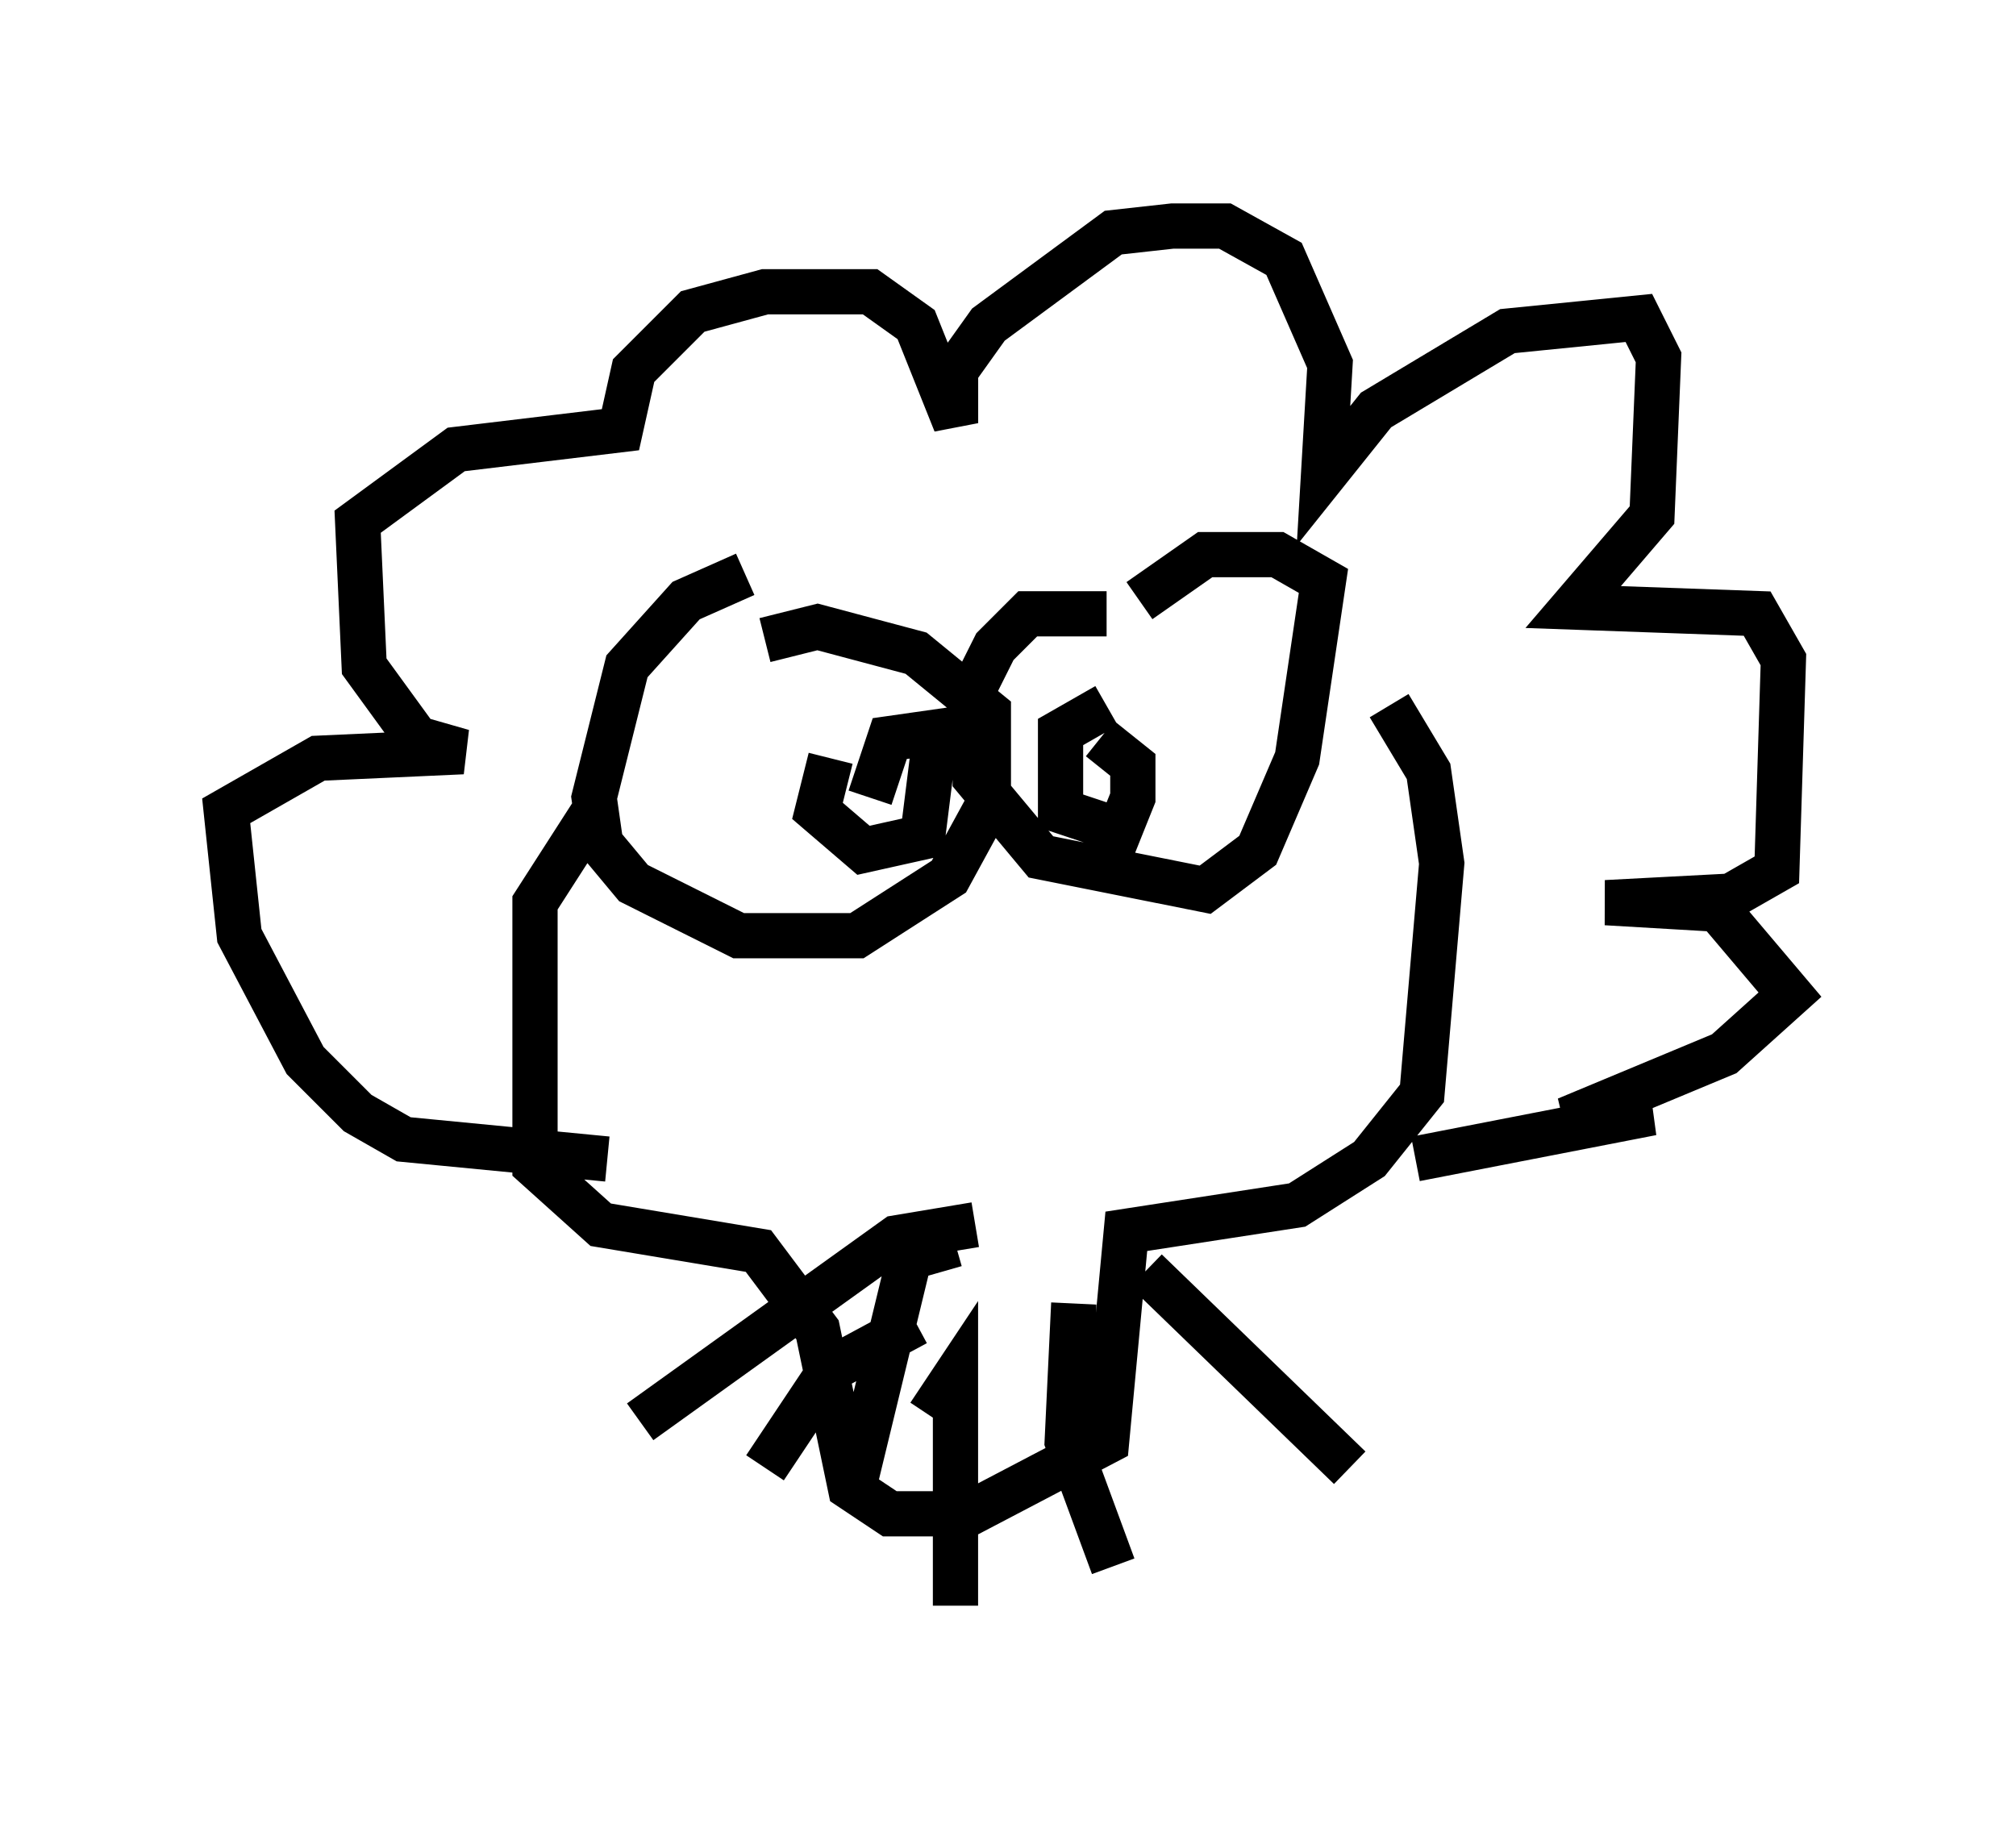 <?xml version="1.0" encoding="utf-8" ?>
<svg baseProfile="full" height="40.503" version="1.1" width="44.57" xmlns="http://www.w3.org/2000/svg" xmlns:ev="http://www.w3.org/2001/xml-events" xmlns:xlink="http://www.w3.org/1999/xlink"><defs /><rect fill="white" height="40.503" width="44.57" x="0" y="0" /><path d="M17.201, 12.989 m-0.726, -0.291 l-1.307, 0.581 -1.307, 1.453 l-0.726, 2.905 0.145, 1.017 l0.726, 0.872 2.324, 1.162 l2.615, 0.0 2.034, -1.307 l0.872, -1.598 0.0, -2.034 l-1.598, -1.307 -2.179, -0.581 l-1.162, 0.291 m7.553, -0.581 l-1.743, 0.0 -0.726, 0.726 l-0.436, 0.872 0.0, 2.034 l1.453, 1.743 3.631, 0.726 l1.162, -0.872 0.872, -2.034 l0.581, -3.922 -1.017, -0.581 l-1.598, 0.0 -1.453, 1.017 m-6.827, 3.486 l-0.291, 1.162 1.017, 0.872 l1.307, -0.291 0.291, -2.324 l-1.017, 0.145 -0.436, 1.307 m5.229, -2.034 l-1.017, 0.581 0.0, 1.743 l1.307, 0.436 0.291, -0.726 l0.0, -0.726 -0.726, -0.581 m-11.184, 1.598 l-1.307, 2.034 0.0, 5.81 l1.453, 1.307 3.486, 0.581 l1.307, 1.743 0.726, 3.486 l0.872, 0.581 1.743, 0.0 l3.05, -1.598 0.436, -4.648 l3.777, -0.581 1.598, -1.017 l1.162, -1.453 0.436, -5.084 l-0.291, -2.034 -0.872, -1.453 m-9.587, 11.911 l-1.017, 0.291 -1.162, 4.793 m1.598, -1.307 l0.581, -0.872 0.0, 5.084 m2.615, -6.682 l-0.145, 3.05 1.017, 2.76 m0.726, -6.536 l4.503, 4.358 m-8.279, -5.374 l-1.743, 0.291 -5.665, 4.067 m6.101, -2.179 l-1.888, 1.017 -1.453, 2.179 m-3.486, -6.827 l-4.503, -0.436 -1.017, -0.581 l-1.162, -1.162 -1.453, -2.76 l-0.291, -2.76 2.034, -1.162 l3.196, -0.145 -1.017, -0.291 l-1.162, -1.598 -0.145, -3.196 l2.179, -1.598 3.631, -0.436 l0.291, -1.307 1.307, -1.307 l1.598, -0.436 2.324, 0.0 l1.017, 0.726 0.872, 2.179 l0.0, -1.162 0.726, -1.017 l2.76, -2.034 1.307, -0.145 l1.162, 0.0 1.307, 0.726 l1.017, 2.324 -0.145, 2.469 l1.162, -1.453 2.905, -1.743 l2.905, -0.291 0.436, 0.872 l-0.145, 3.486 -1.743, 2.034 l4.067, 0.145 0.581, 1.017 l-0.145, 4.648 -1.017, 0.581 l-2.76, 0.145 2.469, 0.145 l1.598, 1.888 -1.453, 1.307 l-3.486, 1.453 1.888, -0.145 l-5.229, 1.017 " fill="none" stroke="black" stroke-width="1" /></svg>
